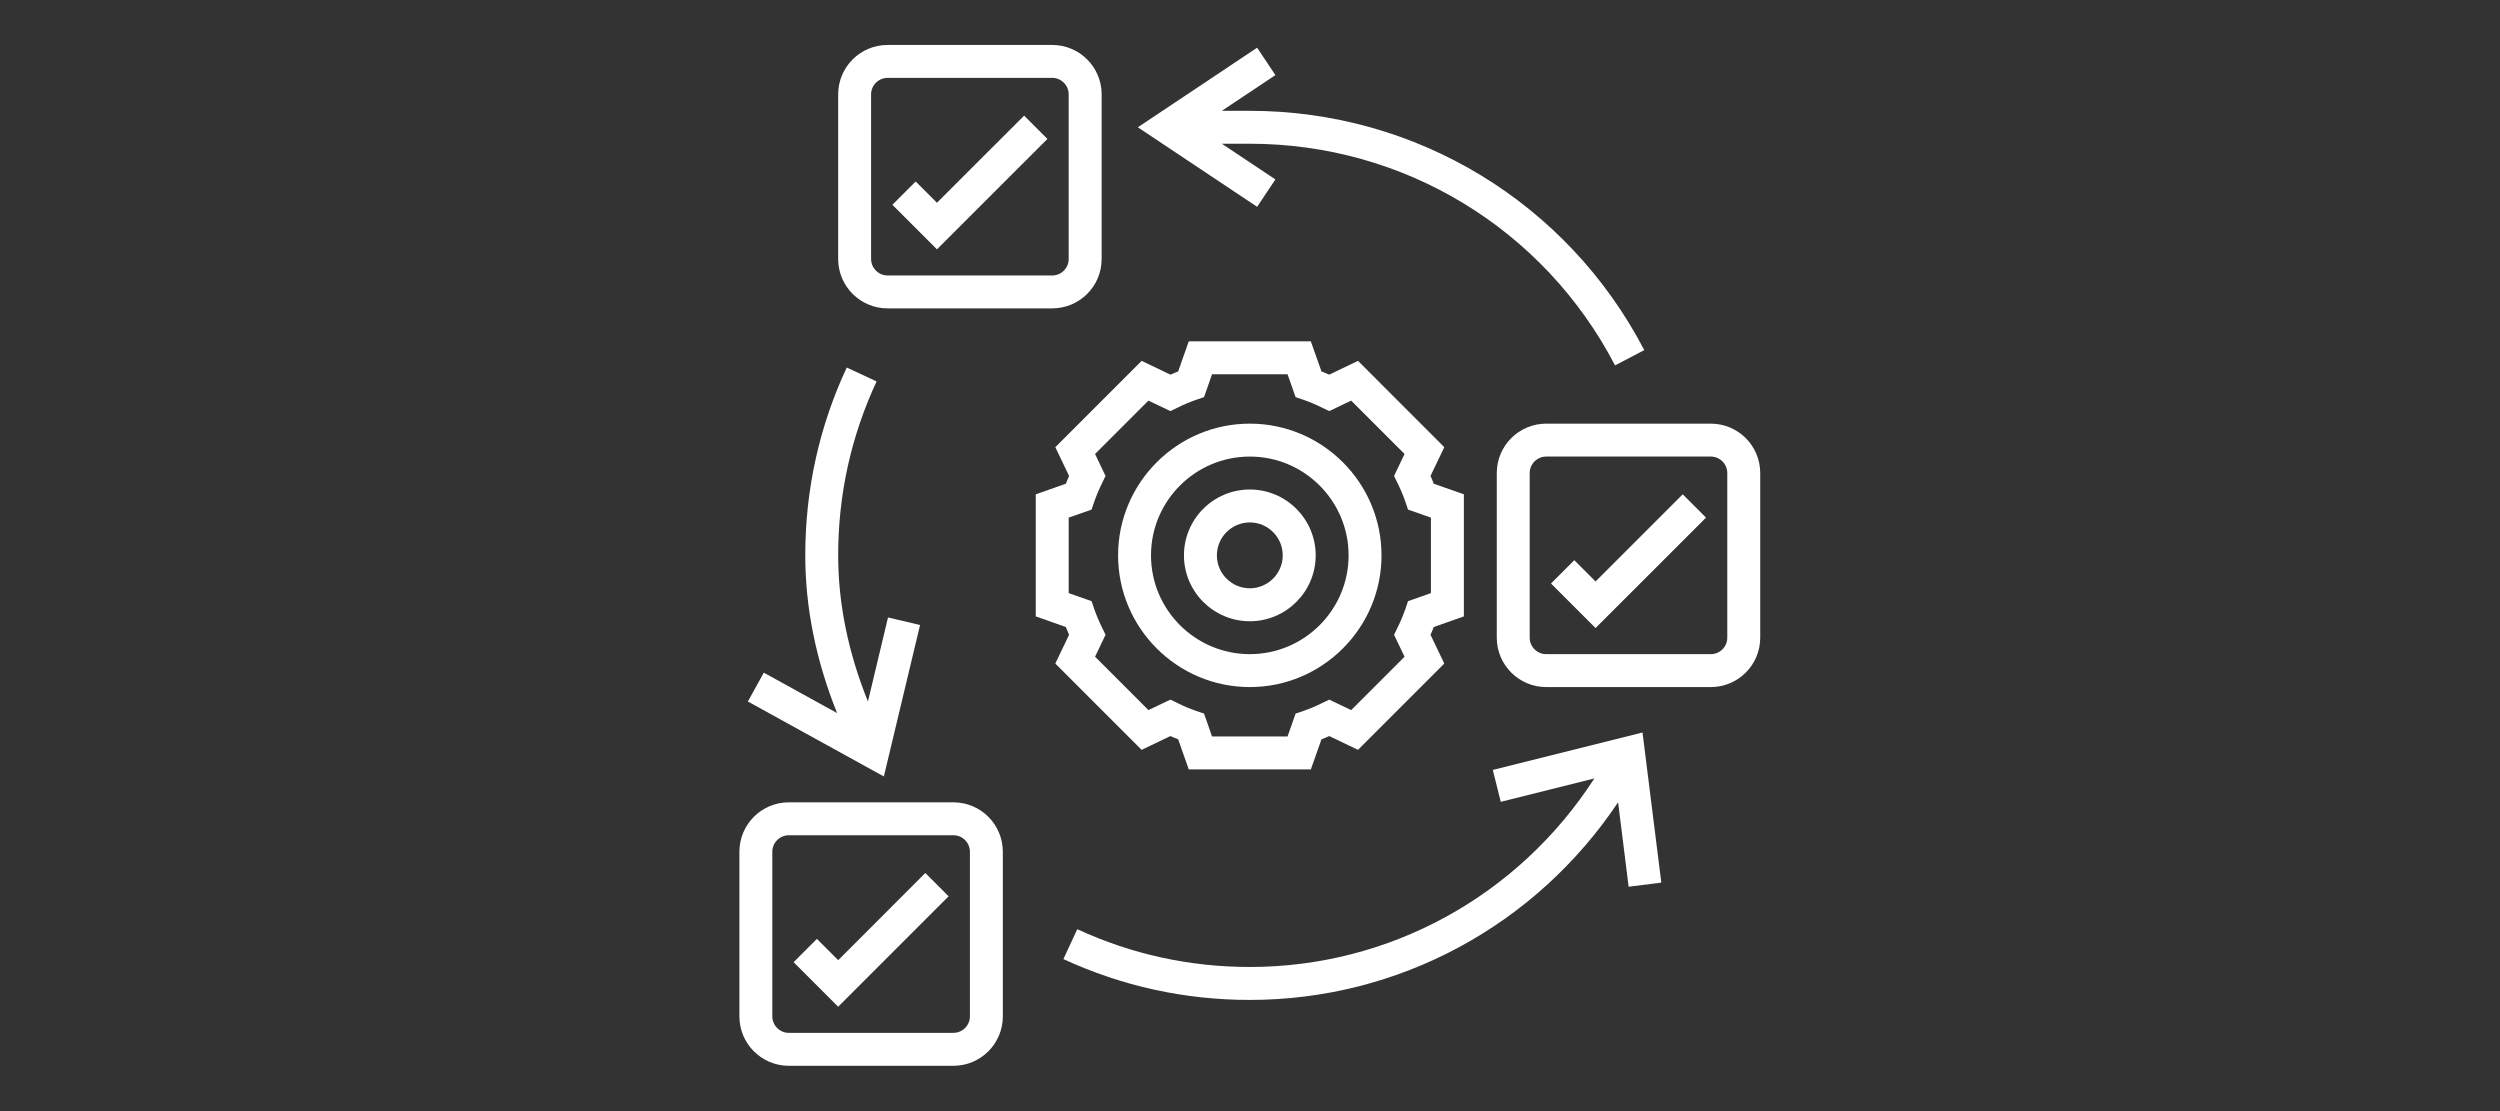 <svg xmlns="http://www.w3.org/2000/svg" xmlns:xlink="http://www.w3.org/1999/xlink" width="360" zoomAndPan="magnify" viewBox="0 0 270 120" height="160" preserveAspectRatio="xMidYMid meet" version="1.0"><rect x="0" y="0" width="270" height="120" fill="#333333" stroke="none"/><defs><clipPath id="id1"><path d="M 79.855 86 L 109 86 L 109 115.105 L 79.855 115.105 Z M 79.855 86 " clip-rule="nonzero"/></clipPath><clipPath id="id2"><path d="M 161 45 L 190.105 45 L 190.105 75 L 161 75 Z M 161 45 " clip-rule="nonzero"/></clipPath><clipPath id="id3"><path d="M 90 4.855 L 119 4.855 L 119 34 L 90 34 Z M 90 4.855 " clip-rule="nonzero"/></clipPath></defs><path fill="rgb(100%, 100%, 100%)" d="M 134.98 49.309 C 140.863 49.309 145.648 54.094 145.648 59.98 C 145.648 65.863 140.863 70.648 134.98 70.648 C 129.094 70.648 124.309 65.863 124.309 59.98 C 124.309 54.094 129.094 49.309 134.98 49.309 Z M 134.98 74.203 C 142.82 74.203 149.203 67.82 149.203 59.98 C 149.203 52.137 142.82 45.754 134.98 45.754 C 127.137 45.754 120.754 52.137 120.754 59.98 C 120.754 67.82 127.137 74.203 134.98 74.203 " fill-opacity="1" fill-rule="nonzero"/><path fill="rgb(100%, 100%, 100%)" d="M 134.98 56.422 C 136.938 56.422 138.535 58.02 138.535 59.98 C 138.535 61.938 136.938 63.535 134.98 63.535 C 133.02 63.535 131.422 61.938 131.422 59.98 C 131.422 58.02 133.02 56.422 134.98 56.422 Z M 134.98 67.094 C 138.902 67.094 142.094 63.902 142.094 59.98 C 142.094 56.055 138.902 52.867 134.98 52.867 C 131.055 52.867 127.867 56.055 127.867 59.98 C 127.867 63.902 131.055 67.094 134.98 67.094 " fill-opacity="1" fill-rule="nonzero"/><path fill="rgb(100%, 100%, 100%)" d="M 115.418 64.055 L 115.418 55.902 L 117.891 55.035 L 118.168 54.215 C 118.406 53.531 118.691 52.844 119.023 52.18 L 119.398 51.402 L 118.266 49.031 L 124.031 43.266 L 126.402 44.398 L 127.18 44.023 C 127.844 43.691 128.531 43.406 129.215 43.168 L 130.035 42.891 L 130.902 40.418 L 139.055 40.418 L 139.926 42.891 L 140.746 43.168 C 141.426 43.406 142.113 43.691 142.781 44.023 L 143.559 44.398 L 145.926 43.266 L 151.691 49.031 L 150.559 51.402 L 150.934 52.18 C 151.27 52.844 151.551 53.531 151.789 54.215 L 152.066 55.035 L 154.539 55.902 L 154.539 64.055 L 152.066 64.926 L 151.789 65.746 C 151.551 66.426 151.27 67.113 150.934 67.781 L 150.559 68.559 L 151.691 70.926 L 145.926 76.691 L 143.559 75.559 L 142.781 75.934 C 142.113 76.27 141.426 76.551 140.746 76.789 L 139.926 77.066 L 139.055 79.539 L 130.902 79.539 L 130.035 77.066 L 129.215 76.789 C 128.531 76.551 127.844 76.27 127.18 75.934 L 126.402 75.559 L 124.031 76.691 L 118.266 70.926 L 119.398 68.559 L 119.023 67.781 C 118.691 67.113 118.406 66.426 118.168 65.746 L 117.891 64.926 Z M 123.297 80.984 L 126.402 79.496 C 126.68 79.621 126.965 79.742 127.242 79.844 L 128.387 83.098 L 141.57 83.098 L 142.719 79.844 C 142.996 79.742 143.281 79.621 143.559 79.496 L 146.664 80.984 L 155.984 71.664 L 154.496 68.559 C 154.621 68.281 154.742 67.996 154.844 67.719 L 158.098 66.57 L 158.098 53.387 L 154.844 52.242 C 154.742 51.965 154.621 51.68 154.496 51.402 L 155.984 48.297 L 146.664 38.973 L 143.559 40.461 C 143.281 40.336 142.996 40.219 142.719 40.113 L 141.57 36.863 L 128.387 36.863 L 127.242 40.113 C 126.965 40.219 126.68 40.336 126.402 40.461 L 123.297 38.973 L 113.973 48.297 L 115.461 51.402 C 115.336 51.68 115.219 51.965 115.113 52.242 L 111.863 53.387 L 111.863 66.57 L 115.113 67.719 C 115.219 67.996 115.336 68.281 115.461 68.559 L 113.973 71.664 L 123.297 80.984 " fill-opacity="1" fill-rule="nonzero"/><g clip-path="url(#id1)"><path fill="rgb(100%, 100%, 100%)" d="M 104.75 109.77 C 104.75 110.75 103.949 111.547 102.973 111.547 L 85.188 111.547 C 84.211 111.547 83.41 110.75 83.41 109.77 L 83.41 91.988 C 83.41 91.008 84.211 90.207 85.188 90.207 L 102.973 90.207 C 103.949 90.207 104.75 91.008 104.75 91.988 Z M 102.973 86.652 L 85.188 86.652 C 82.242 86.652 79.855 89.043 79.855 91.988 L 79.855 109.77 C 79.855 112.715 82.242 115.105 85.188 115.105 L 102.973 115.105 C 105.918 115.105 108.305 112.715 108.305 109.77 L 108.305 91.988 C 108.305 89.043 105.918 86.652 102.973 86.652 " fill-opacity="1" fill-rule="nonzero"/></g><g clip-path="url(#id2)"><path fill="rgb(100%, 100%, 100%)" d="M 186.547 68.871 C 186.547 69.852 185.75 70.648 184.77 70.648 L 166.988 70.648 C 166.008 70.648 165.207 69.852 165.207 68.871 L 165.207 51.09 C 165.207 50.109 166.008 49.309 166.988 49.309 L 184.77 49.309 C 185.75 49.309 186.547 50.109 186.547 51.09 Z M 184.77 45.754 L 166.988 45.754 C 164.043 45.754 161.652 48.145 161.652 51.09 L 161.652 68.871 C 161.652 71.816 164.043 74.203 166.988 74.203 L 184.77 74.203 C 187.715 74.203 190.105 71.816 190.105 68.871 L 190.105 51.09 C 190.105 48.145 187.715 45.754 184.77 45.754 " fill-opacity="1" fill-rule="nonzero"/></g><g clip-path="url(#id3)"><path fill="rgb(100%, 100%, 100%)" d="M 94.078 10.188 C 94.078 9.211 94.879 8.41 95.859 8.41 L 113.641 8.41 C 114.621 8.41 115.418 9.211 115.418 10.188 L 115.418 27.973 C 115.418 28.949 114.621 29.75 113.641 29.75 L 95.859 29.75 C 94.879 29.75 94.078 28.949 94.078 27.973 Z M 95.859 33.305 L 113.641 33.305 C 116.586 33.305 118.977 30.918 118.977 27.973 L 118.977 10.188 C 118.977 7.242 116.586 4.855 113.641 4.855 L 95.859 4.855 C 92.914 4.855 90.523 7.242 90.523 10.188 L 90.523 27.973 C 90.523 30.918 92.914 33.305 95.859 33.305 " fill-opacity="1" fill-rule="nonzero"/></g><path fill="rgb(100%, 100%, 100%)" d="M 90.523 103.699 L 88.223 101.398 L 85.711 103.914 L 90.523 108.727 L 102.449 96.801 L 99.934 94.285 L 90.523 103.699 " fill-opacity="1" fill-rule="nonzero"/><path fill="rgb(100%, 100%, 100%)" d="M 113.121 15.004 L 110.605 12.488 L 101.191 21.898 L 98.895 19.602 L 96.379 22.117 L 101.191 26.93 L 113.121 15.004 " fill-opacity="1" fill-rule="nonzero"/><path fill="rgb(100%, 100%, 100%)" d="M 172.32 62.801 L 170.023 60.5 L 167.508 63.016 L 172.32 67.828 L 184.25 55.902 L 181.734 53.387 L 172.32 62.801 " fill-opacity="1" fill-rule="nonzero"/><path fill="rgb(100%, 100%, 100%)" d="M 161.223 83.152 L 162.082 86.598 L 172.191 84.07 C 164.027 96.719 150.129 104.434 134.98 104.434 C 128.469 104.434 122.203 103.059 116.344 100.352 L 114.848 103.582 C 121.184 106.504 127.949 107.992 134.98 107.992 C 151.086 107.992 165.883 99.918 174.754 86.645 L 175.891 95.766 L 179.422 95.32 L 177.391 79.109 L 161.223 83.152 " fill-opacity="1" fill-rule="nonzero"/><path fill="rgb(100%, 100%, 100%)" d="M 99.367 67.5 L 95.906 66.684 L 93.738 75.762 C 91.613 70.496 90.523 65.203 90.523 59.98 C 90.523 53.414 91.918 47.102 94.672 41.195 L 91.449 39.695 C 88.473 46.066 86.969 52.895 86.969 59.98 C 86.969 65.641 88.133 71.352 90.406 77.012 L 82.492 72.648 L 80.77 75.762 L 95.457 83.859 L 99.367 67.5 " fill-opacity="1" fill-rule="nonzero"/><path fill="rgb(100%, 100%, 100%)" d="M 137.742 19.379 L 131.957 15.523 L 134.98 15.523 C 151.613 15.523 166.73 24.691 174.426 39.461 L 177.582 37.812 C 169.273 21.871 152.949 11.969 134.98 11.969 L 131.957 11.969 L 137.742 8.113 L 135.77 5.152 L 122.887 13.746 L 135.77 22.336 L 137.742 19.379 " fill-opacity="1" fill-rule="nonzero"/></svg>